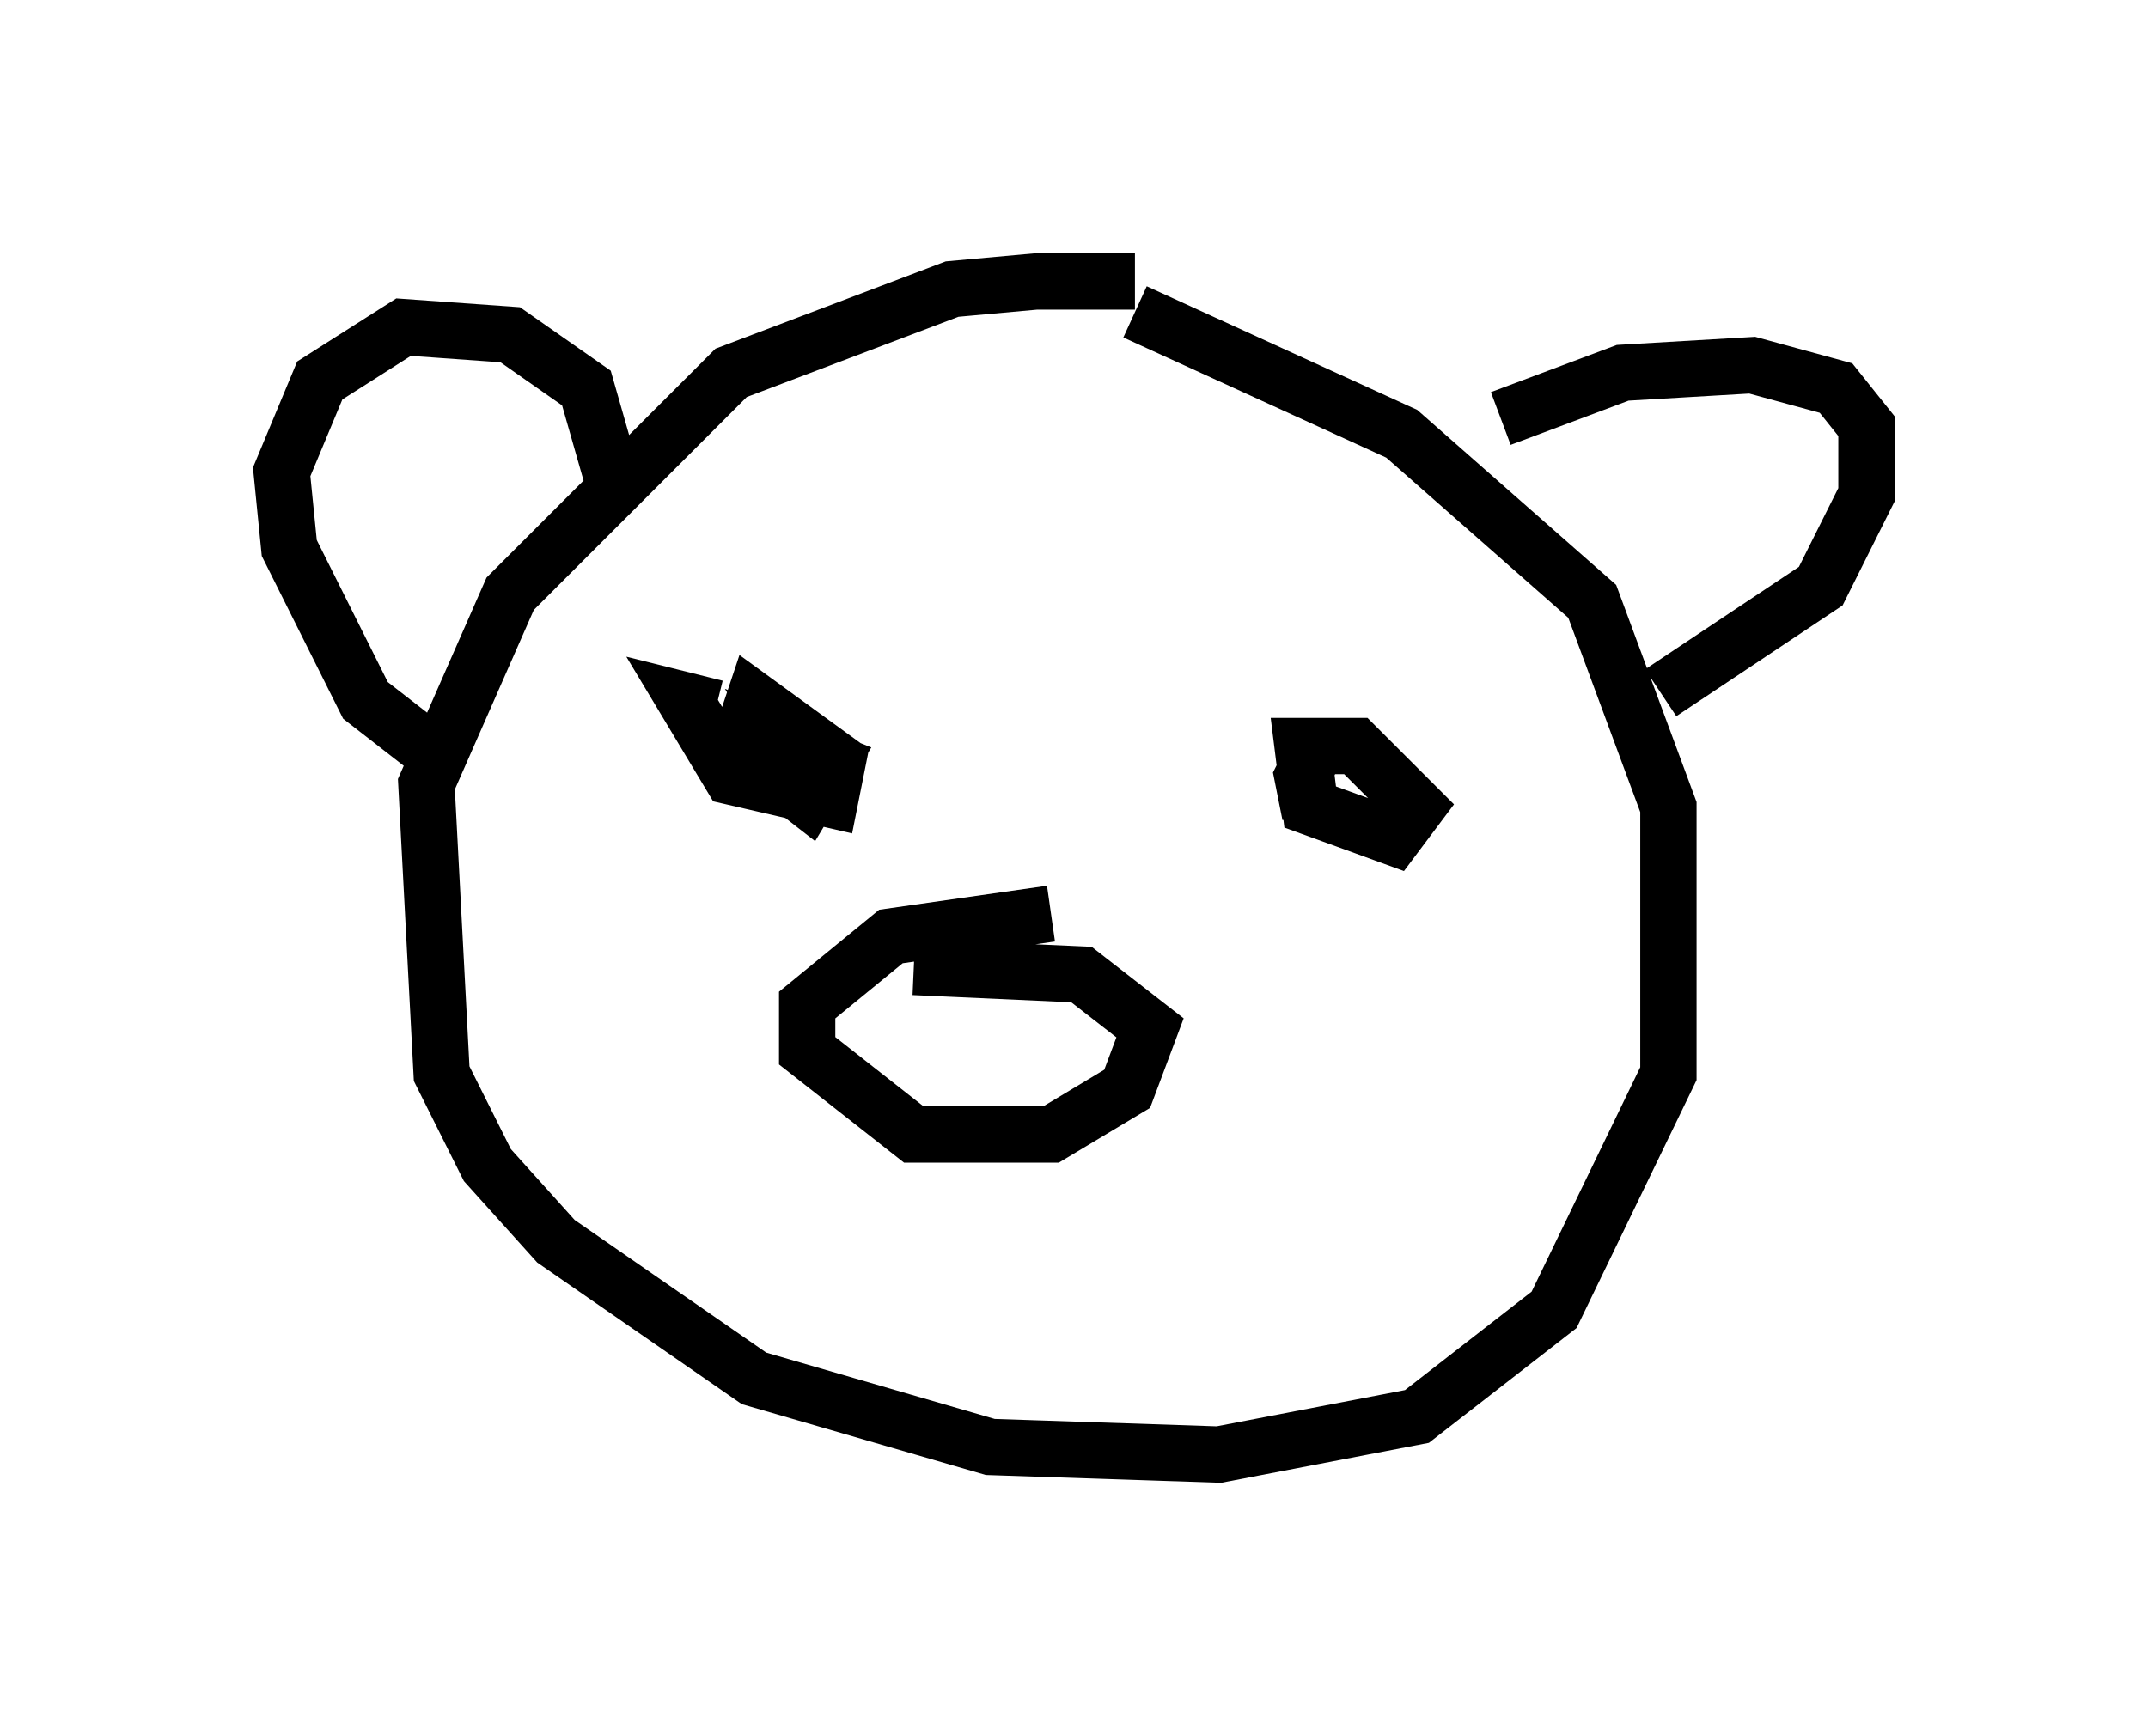 <?xml version="1.0" encoding="utf-8" ?>
<svg baseProfile="full" height="30.839" version="1.1" width="38.146" xmlns="http://www.w3.org/2000/svg" xmlns:ev="http://www.w3.org/2001/xml-events" xmlns:xlink="http://www.w3.org/1999/xlink"><defs /><rect fill="white" height="30.839" width="38.146" x="0" y="0" /><path d="M22.591, 5.812 m-2.436, -0.812 l-1.759, 0.0 -1.488, 0.135 l-3.924, 1.488 -3.924, 3.924 l-1.488, 3.383 0.271, 5.142 l0.812, 1.624 1.218, 1.353 l3.518, 2.436 4.195, 1.218 l4.059, 0.135 3.518, -0.677 l2.436, -1.894 2.03, -4.195 l0.0, -4.736 -1.353, -3.654 l-3.383, -2.977 -4.736, -2.165 m-12.449, 7.848 l-1.218, -0.947 -1.353, -2.706 l-0.135, -1.353 0.677, -1.624 l1.488, -0.947 1.894, 0.135 l1.353, 0.947 0.541, 1.894 m15.697, -1.353 l2.165, -0.812 2.3, -0.135 l1.488, 0.406 0.541, 0.677 l0.0, 1.218 -0.812, 1.624 l-2.842, 1.894 m-16.779, 0.271 l-0.541, -0.135 0.812, 1.353 l1.759, 0.406 0.135, -0.677 l-1.488, -1.083 -0.271, 0.812 l1.218, 0.947 0.406, -0.677 l-0.677, -0.271 0.406, 0.677 m9.337, -0.677 l-0.677, 0.0 0.135, 1.083 l1.488, 0.541 0.406, -0.541 l-1.083, -1.083 -0.677, 0.0 l-0.271, 0.541 0.135, 0.677 m-4.601, 1.759 l-2.842, 0.406 -1.488, 1.218 l0.0, 0.812 1.894, 1.488 l2.436, 0.0 1.353, -0.812 l0.406, -1.083 -1.218, -0.947 l-2.977, -0.135 " fill="none" stroke="black" stroke-width="1" /></svg>